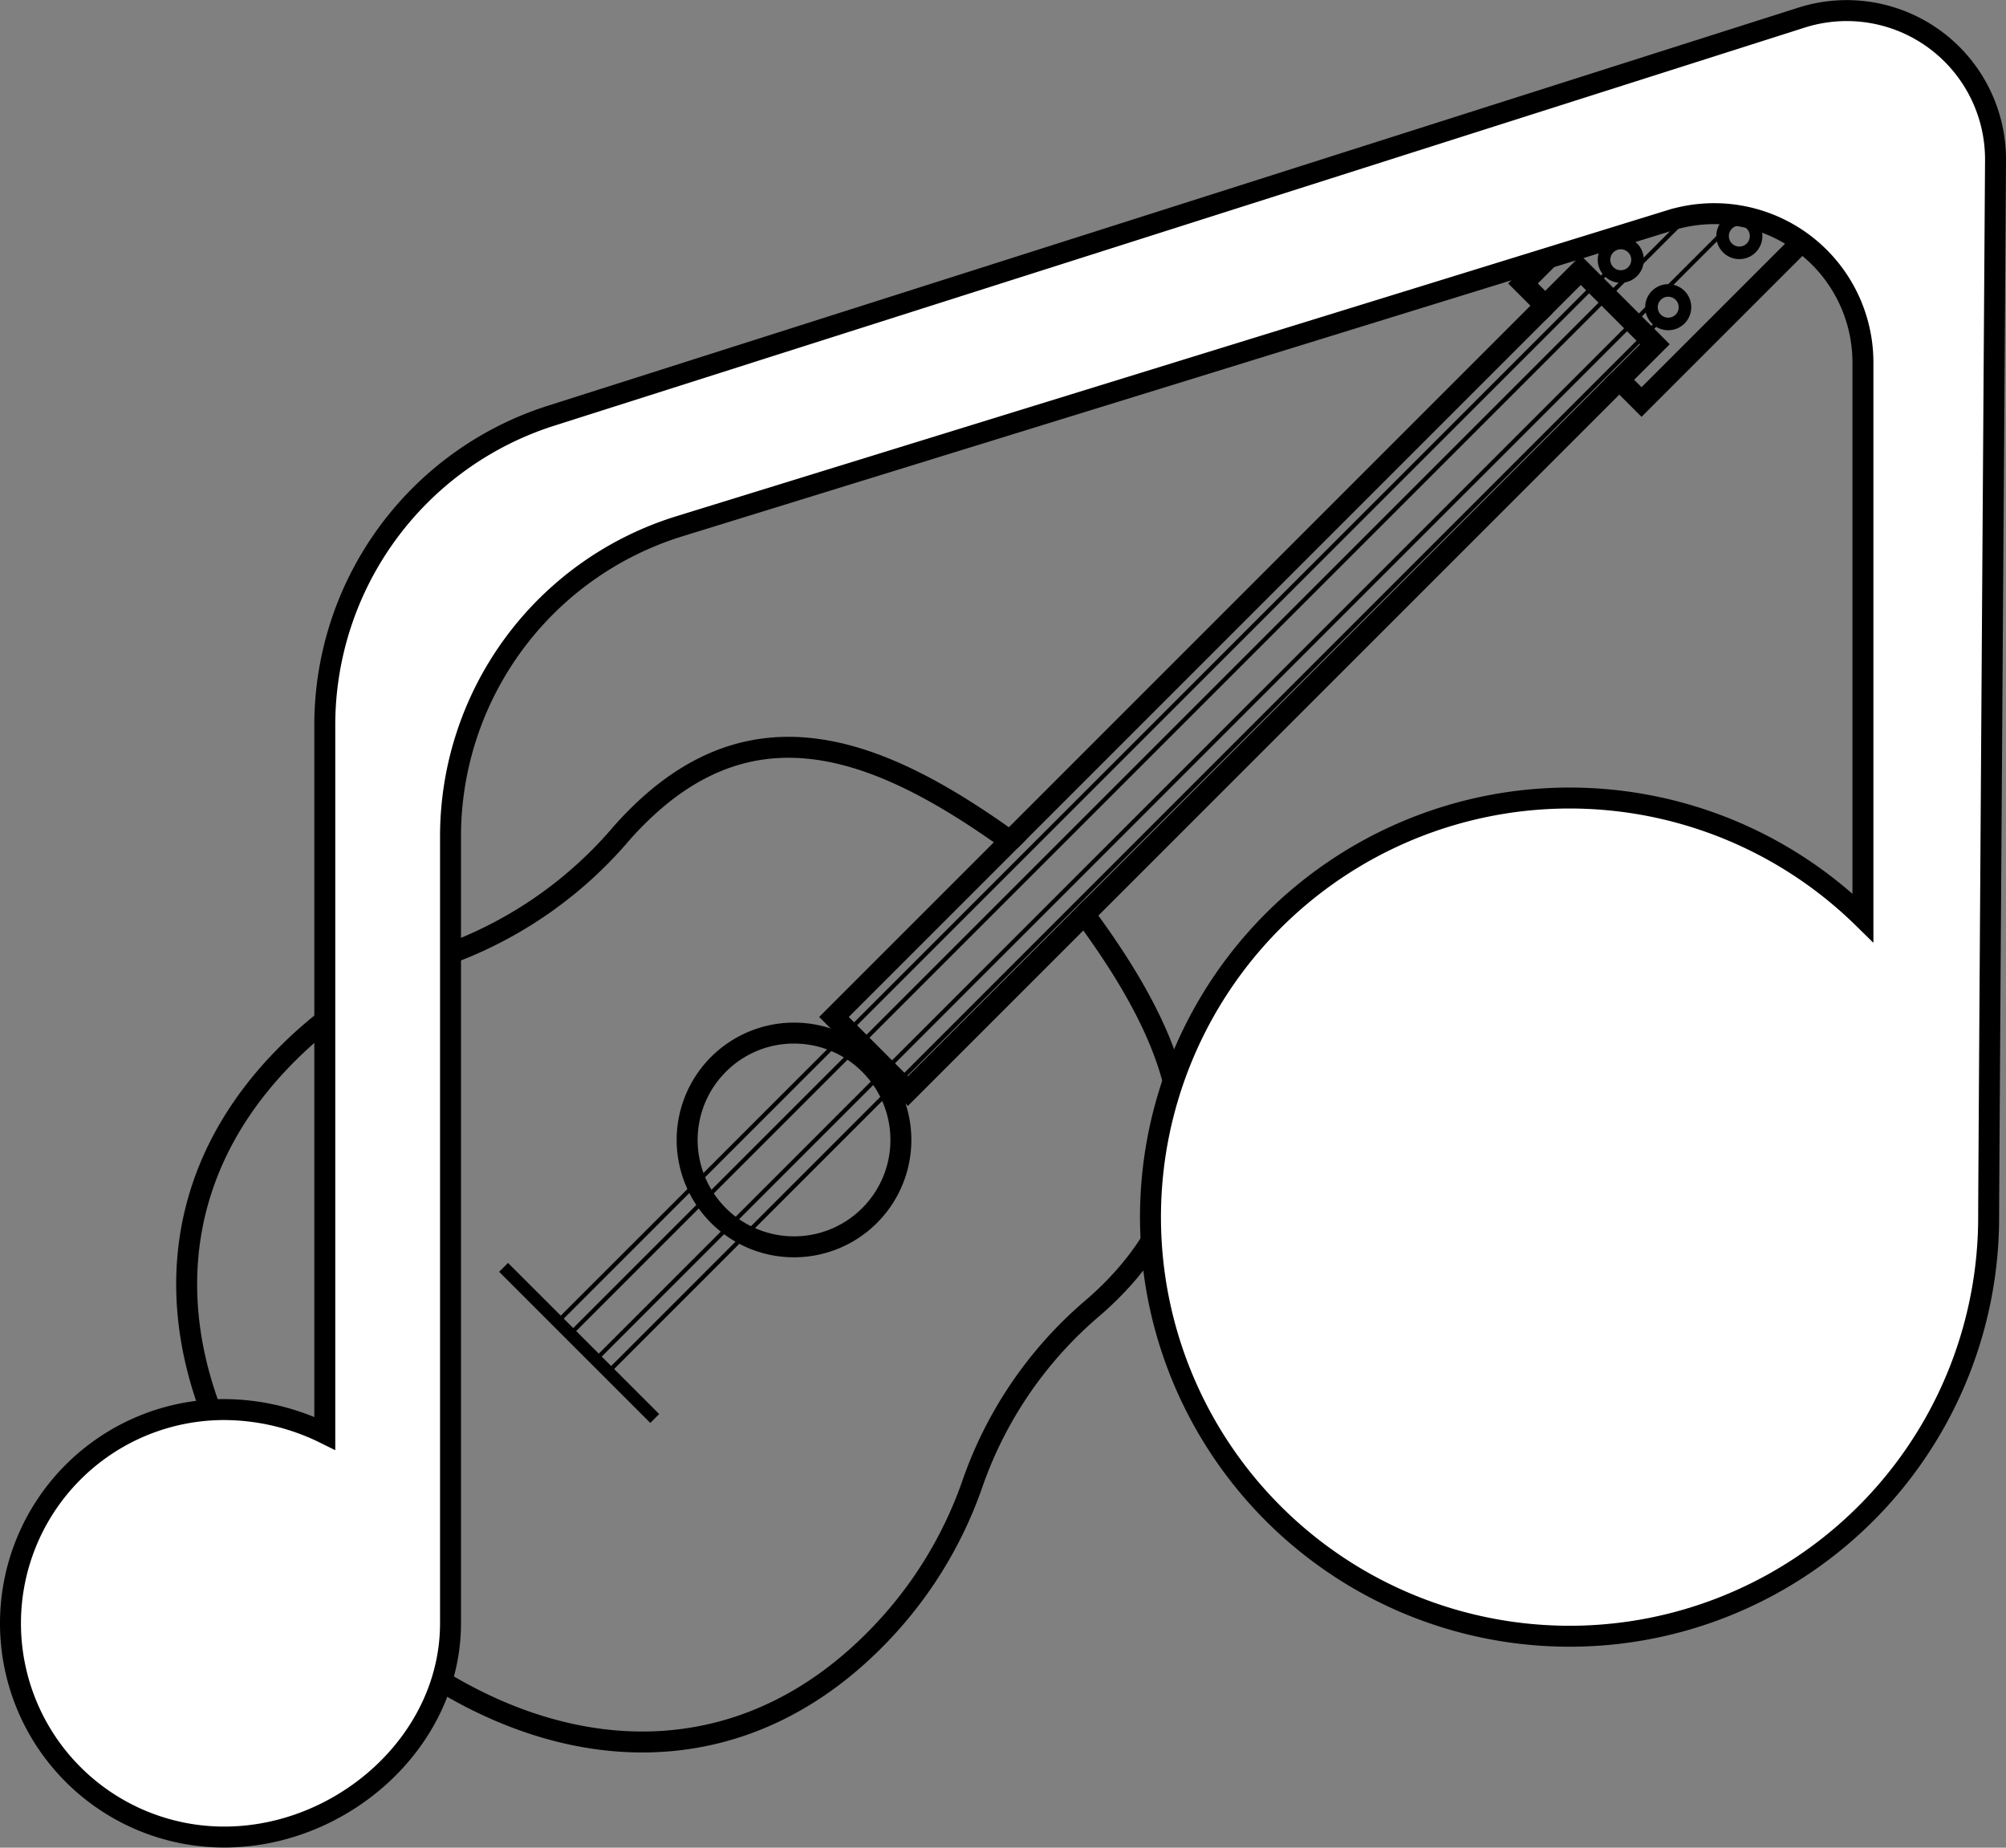 <svg xmlns="http://www.w3.org/2000/svg" viewBox="0 0 478.66 440.86"><rect x="0" y="0" width="478.66" height="440.86" fill="#808080" stroke="none"/><defs><style>.cls-1,.cls-2,.cls-3,.cls-4{fill:none;}.cls-1,.cls-2,.cls-3,.cls-4,.cls-5{stroke:#000;stroke-miterlimit:10;}.cls-1{stroke-width:3px;}.cls-2,.cls-3,.cls-5{stroke-width:5px;}.cls-2{fill-rule:evenodd;}.cls-5{fill:#fff;}</style></defs><g id="Layer_2" data-name="Layer 2"><g id="Layer_1-2" data-name="Layer 1"><path d="M189.46,249a23,23,0,1,1-16.26,6.74A22.86,22.86,0,0,1,189.46,249m0-5a28,28,0,1,0,19.8,8.2,27.94,27.94,0,0,0-19.8-8.2Z"/><line class="cls-1" x1="120.16" y1="302.4" x2="156.23" y2="338.46"/><path class="cls-2" d="M199,242.65l42-42c-31.26-22.47-60.94-33.81-89.05-5.7-1.49,1.49-2.91,3-4.26,4.6a98.9,98.9,0,0,1-42.35,28.67A98.61,98.61,0,0,0,67.45,252.6c-37.08,38.25-26.08,88.75,11.06,126.94,38.57,39.66,91.05,50.95,130,11.95a98.53,98.53,0,0,0,23.65-37.82,96.65,96.65,0,0,1,28.6-41.6q2.22-1.9,4.32-4c28.36-28.36,16.83-58.57-6.29-89.88l-42.15,42.15Z"/><line class="cls-3" x1="258.83" y1="218.18" x2="386.39" y2="90.62"/><line class="cls-3" x1="368.71" y1="72.94" x2="241.03" y2="200.62"/><polygon class="cls-2" points="363.41 67.64 368.71 72.94 377.2 64.46 394.88 82.14 386.39 90.62 391.69 95.92 434.12 53.5 405.83 25.21 363.41 67.64"/><circle class="cls-1" cx="386.74" cy="61.98" r="4"/><circle class="cls-1" cx="403.71" cy="45.01" r="4"/><circle class="cls-1" cx="398.06" cy="73.3" r="4"/><circle class="cls-1" cx="415.03" cy="56.33" r="4"/><line class="cls-4" x1="133.26" y1="315.18" x2="383.58" y2="64.87"/><line class="cls-4" x1="136.23" y1="318.14" x2="404.93" y2="49.44"/><line class="cls-4" x1="142.32" y1="324.24" x2="412.44" y2="54.13"/><line class="cls-4" x1="145.28" y1="327.2" x2="395.6" y2="76.89"/><path class="cls-5" d="M476.16,38.28A35.51,35.51,0,0,0,429.88,4.2l-298.41,95A77.46,77.46,0,0,0,77.5,173V342a54.59,54.59,0,0,0-24-5.67,51,51,0,0,0,0,102c28.17,0,54-22.83,54-51V199.57a77.47,77.47,0,0,1,54.62-74l236.4-73a35.5,35.5,0,0,1,46,33.92V219a100,100,0,1,0,30,71.41C474.5,285.26,476.16,38.28,476.16,38.28Z"/></g></g></svg>